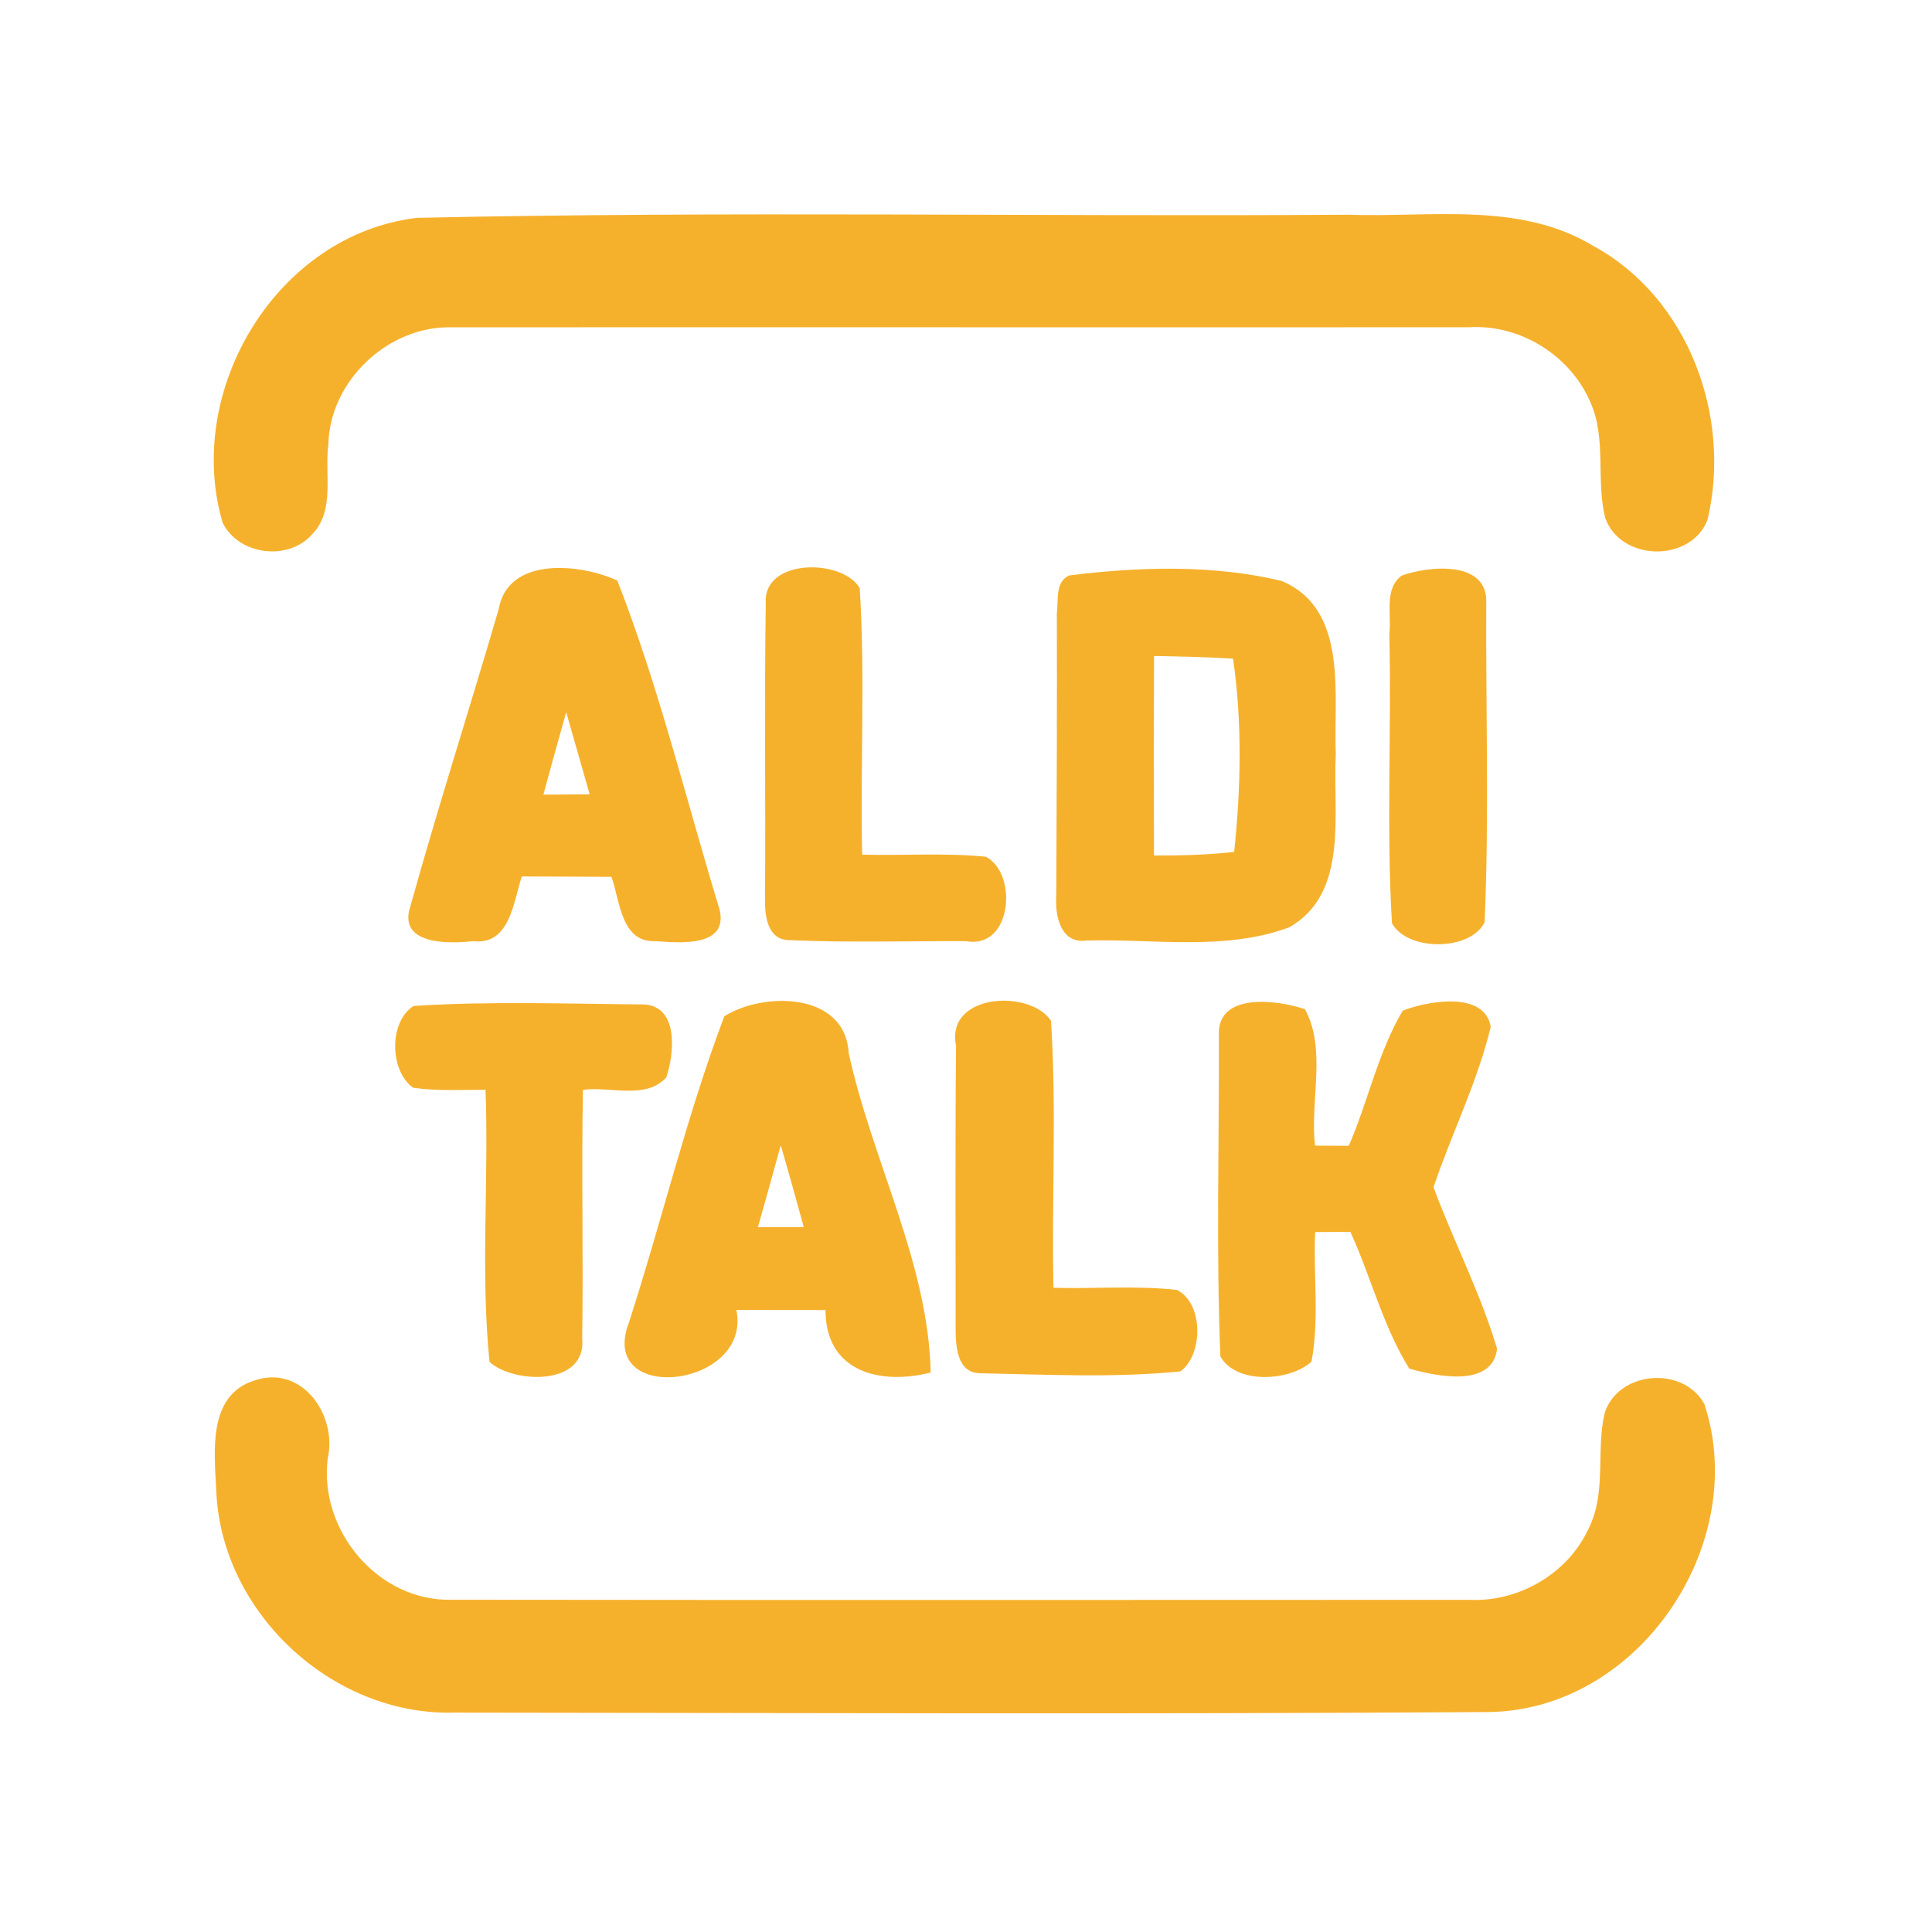 <?xml version="1.0" encoding="UTF-8" ?>
<!DOCTYPE svg PUBLIC "-//W3C//DTD SVG 1.1//EN" "http://www.w3.org/Graphics/SVG/1.1/DTD/svg11.dtd">
<svg width="192pt" height="192pt" viewBox="0 0 192 192" version="1.1" xmlns="http://www.w3.org/2000/svg">
<g id="#f6b12cff">
<path fill="#f6b12c" opacity="1.00" d=" M 41.43 21.65 C 72.26 20.97 103.15 21.54 134.00 21.34 C 142.16 21.63 151.05 19.99 158.41 24.48 C 167.84 29.64 172.13 41.49 169.68 51.70 C 167.96 55.96 161.03 55.79 159.52 51.45 C 158.59 47.69 159.67 43.59 158.05 39.97 C 156.06 35.33 151.10 32.23 146.05 32.52 C 112.35 32.55 78.64 32.50 44.94 32.53 C 38.60 32.34 32.76 37.84 32.63 44.20 C 32.24 47.15 33.32 50.71 31.03 53.09 C 28.67 55.79 23.74 55.19 22.13 51.96 C 18.25 38.81 27.49 23.31 41.43 21.65 Z" />
<path fill="#f6b12c" opacity="1.00" d=" M 49.55 60.57 C 50.46 55.23 57.75 56.02 61.35 57.70 C 65.49 68.29 68.19 79.50 71.51 90.39 C 72.41 94.16 67.52 93.70 65.17 93.53 C 61.72 93.72 61.61 89.51 60.77 87.14 C 57.80 87.12 54.83 87.12 51.86 87.10 C 51.01 89.63 50.69 93.96 47.01 93.53 C 44.53 93.81 39.46 93.90 40.80 90.00 C 43.55 80.14 46.68 70.39 49.55 60.57 M 54.00 78.97 C 55.53 78.96 57.07 78.95 58.60 78.94 C 57.82 76.22 57.05 73.50 56.27 70.78 C 55.49 73.51 54.74 76.24 54.00 78.97 Z" />
<path fill="#f6b12c" opacity="1.00" d=" M 76.10 59.95 C 75.79 55.47 83.73 55.49 85.44 58.45 C 85.99 67.25 85.49 76.11 85.68 84.93 C 89.77 85.05 93.89 84.73 97.97 85.14 C 101.20 86.82 100.57 94.39 96.00 93.53 C 90.13 93.51 84.25 93.69 78.39 93.43 C 76.14 93.37 75.98 90.75 76.03 89.06 C 76.09 79.36 75.96 69.65 76.10 59.95 Z" />
<path fill="#f6b12c" opacity="1.00" d=" M 106.29 57.18 C 113.14 56.33 120.55 56.09 127.35 57.73 C 134.08 60.53 132.50 69.16 132.75 74.99 C 132.42 80.73 134.12 88.77 128.11 92.16 C 121.72 94.53 114.66 93.28 107.98 93.47 C 105.40 93.83 104.84 91.00 104.97 89.06 C 105.02 79.68 105.05 70.31 105.03 60.93 C 105.20 59.69 104.82 57.77 106.29 57.18 M 114.69 65.19 C 114.66 71.80 114.67 78.41 114.68 85.02 C 117.34 85.02 120.00 84.97 122.65 84.66 C 123.32 78.29 123.46 71.80 122.54 65.46 C 119.93 65.29 117.31 65.24 114.69 65.19 Z" />
<path fill="#f6b12c" opacity="1.00" d=" M 139.30 57.20 C 142.01 56.23 147.94 55.64 147.70 59.99 C 147.65 70.53 148.00 81.12 147.54 91.65 C 146.13 94.54 139.85 94.56 138.33 91.74 C 137.76 82.19 138.30 72.57 138.07 62.99 C 138.32 61.09 137.51 58.53 139.30 57.20 Z" />
<path fill="#f6b12c" opacity="1.00" d=" M 41.05 108.10 C 38.71 106.39 38.63 101.56 41.10 99.97 C 48.71 99.48 56.39 99.76 64.02 99.82 C 67.49 100.04 67.00 104.73 66.22 107.07 C 64.17 109.33 60.63 107.93 57.93 108.31 C 57.78 116.55 57.98 124.80 57.86 133.04 C 58.30 137.78 51.05 137.51 48.65 135.35 C 47.74 126.41 48.59 117.31 48.25 108.30 C 45.85 108.30 43.43 108.44 41.05 108.10 Z" />
<path fill="#f6b12c" opacity="1.00" d=" M 71.98 101.00 C 75.81 98.56 83.99 98.54 84.34 104.64 C 86.65 115.28 92.27 125.55 92.49 136.40 C 87.43 137.69 82.02 136.30 82.04 130.19 C 79.08 130.18 76.13 130.18 73.18 130.18 C 74.77 137.95 59.27 139.72 62.52 131.38 C 65.78 121.29 68.24 110.90 71.98 101.00 M 77.59 113.82 C 76.84 116.54 76.09 119.25 75.32 121.96 C 76.84 121.96 78.36 121.95 79.88 121.95 C 79.13 119.24 78.38 116.52 77.59 113.82 Z" />
<path fill="#f6b12c" opacity="1.00" d=" M 95.01 103.92 C 93.95 98.71 102.37 98.28 104.45 101.45 C 105.01 110.26 104.51 119.14 104.69 127.98 C 108.78 128.09 112.89 127.74 116.96 128.19 C 119.65 129.54 119.56 134.68 117.30 136.29 C 110.70 136.95 103.98 136.60 97.35 136.47 C 95.10 136.41 94.97 133.74 94.97 132.06 C 94.97 122.68 94.92 113.30 95.01 103.92 Z" />
<path fill="#f6b12c" opacity="1.00" d=" M 121.13 102.97 C 120.87 98.55 126.96 99.37 129.68 100.29 C 131.87 104.28 130.16 109.41 130.69 113.85 C 131.53 113.85 133.21 113.86 134.04 113.87 C 135.96 109.45 136.94 104.59 139.41 100.43 C 141.89 99.48 147.52 98.44 148.15 102.04 C 146.83 107.54 144.26 112.64 142.46 117.99 C 144.47 123.38 147.14 128.53 148.78 134.04 C 148.30 137.96 142.72 136.77 140.05 136.01 C 137.44 131.81 136.25 126.90 134.20 122.42 C 133.32 122.43 131.58 122.44 130.70 122.44 C 130.50 126.73 131.14 131.10 130.33 135.33 C 128.16 137.27 122.86 137.61 121.28 134.80 C 120.85 124.21 121.17 113.58 121.13 102.97 Z" />
<path fill="#f6b12c" opacity="1.00" d=" M 25.23 137.21 C 29.99 135.53 33.55 140.63 32.57 144.95 C 31.67 152.11 37.61 159.19 44.92 158.98 C 78.63 159.02 112.35 159.00 146.06 158.99 C 150.96 159.22 155.86 156.35 157.89 151.87 C 159.68 148.29 158.58 144.15 159.48 140.38 C 160.88 136.22 167.26 135.71 169.38 139.53 C 173.96 153.42 162.92 169.89 148.03 170.14 C 113.70 170.37 79.35 170.23 45.01 170.20 C 32.93 170.46 21.92 160.16 21.49 148.07 C 21.30 144.27 20.63 138.70 25.23 137.21 Z" />
</g>
</svg>
